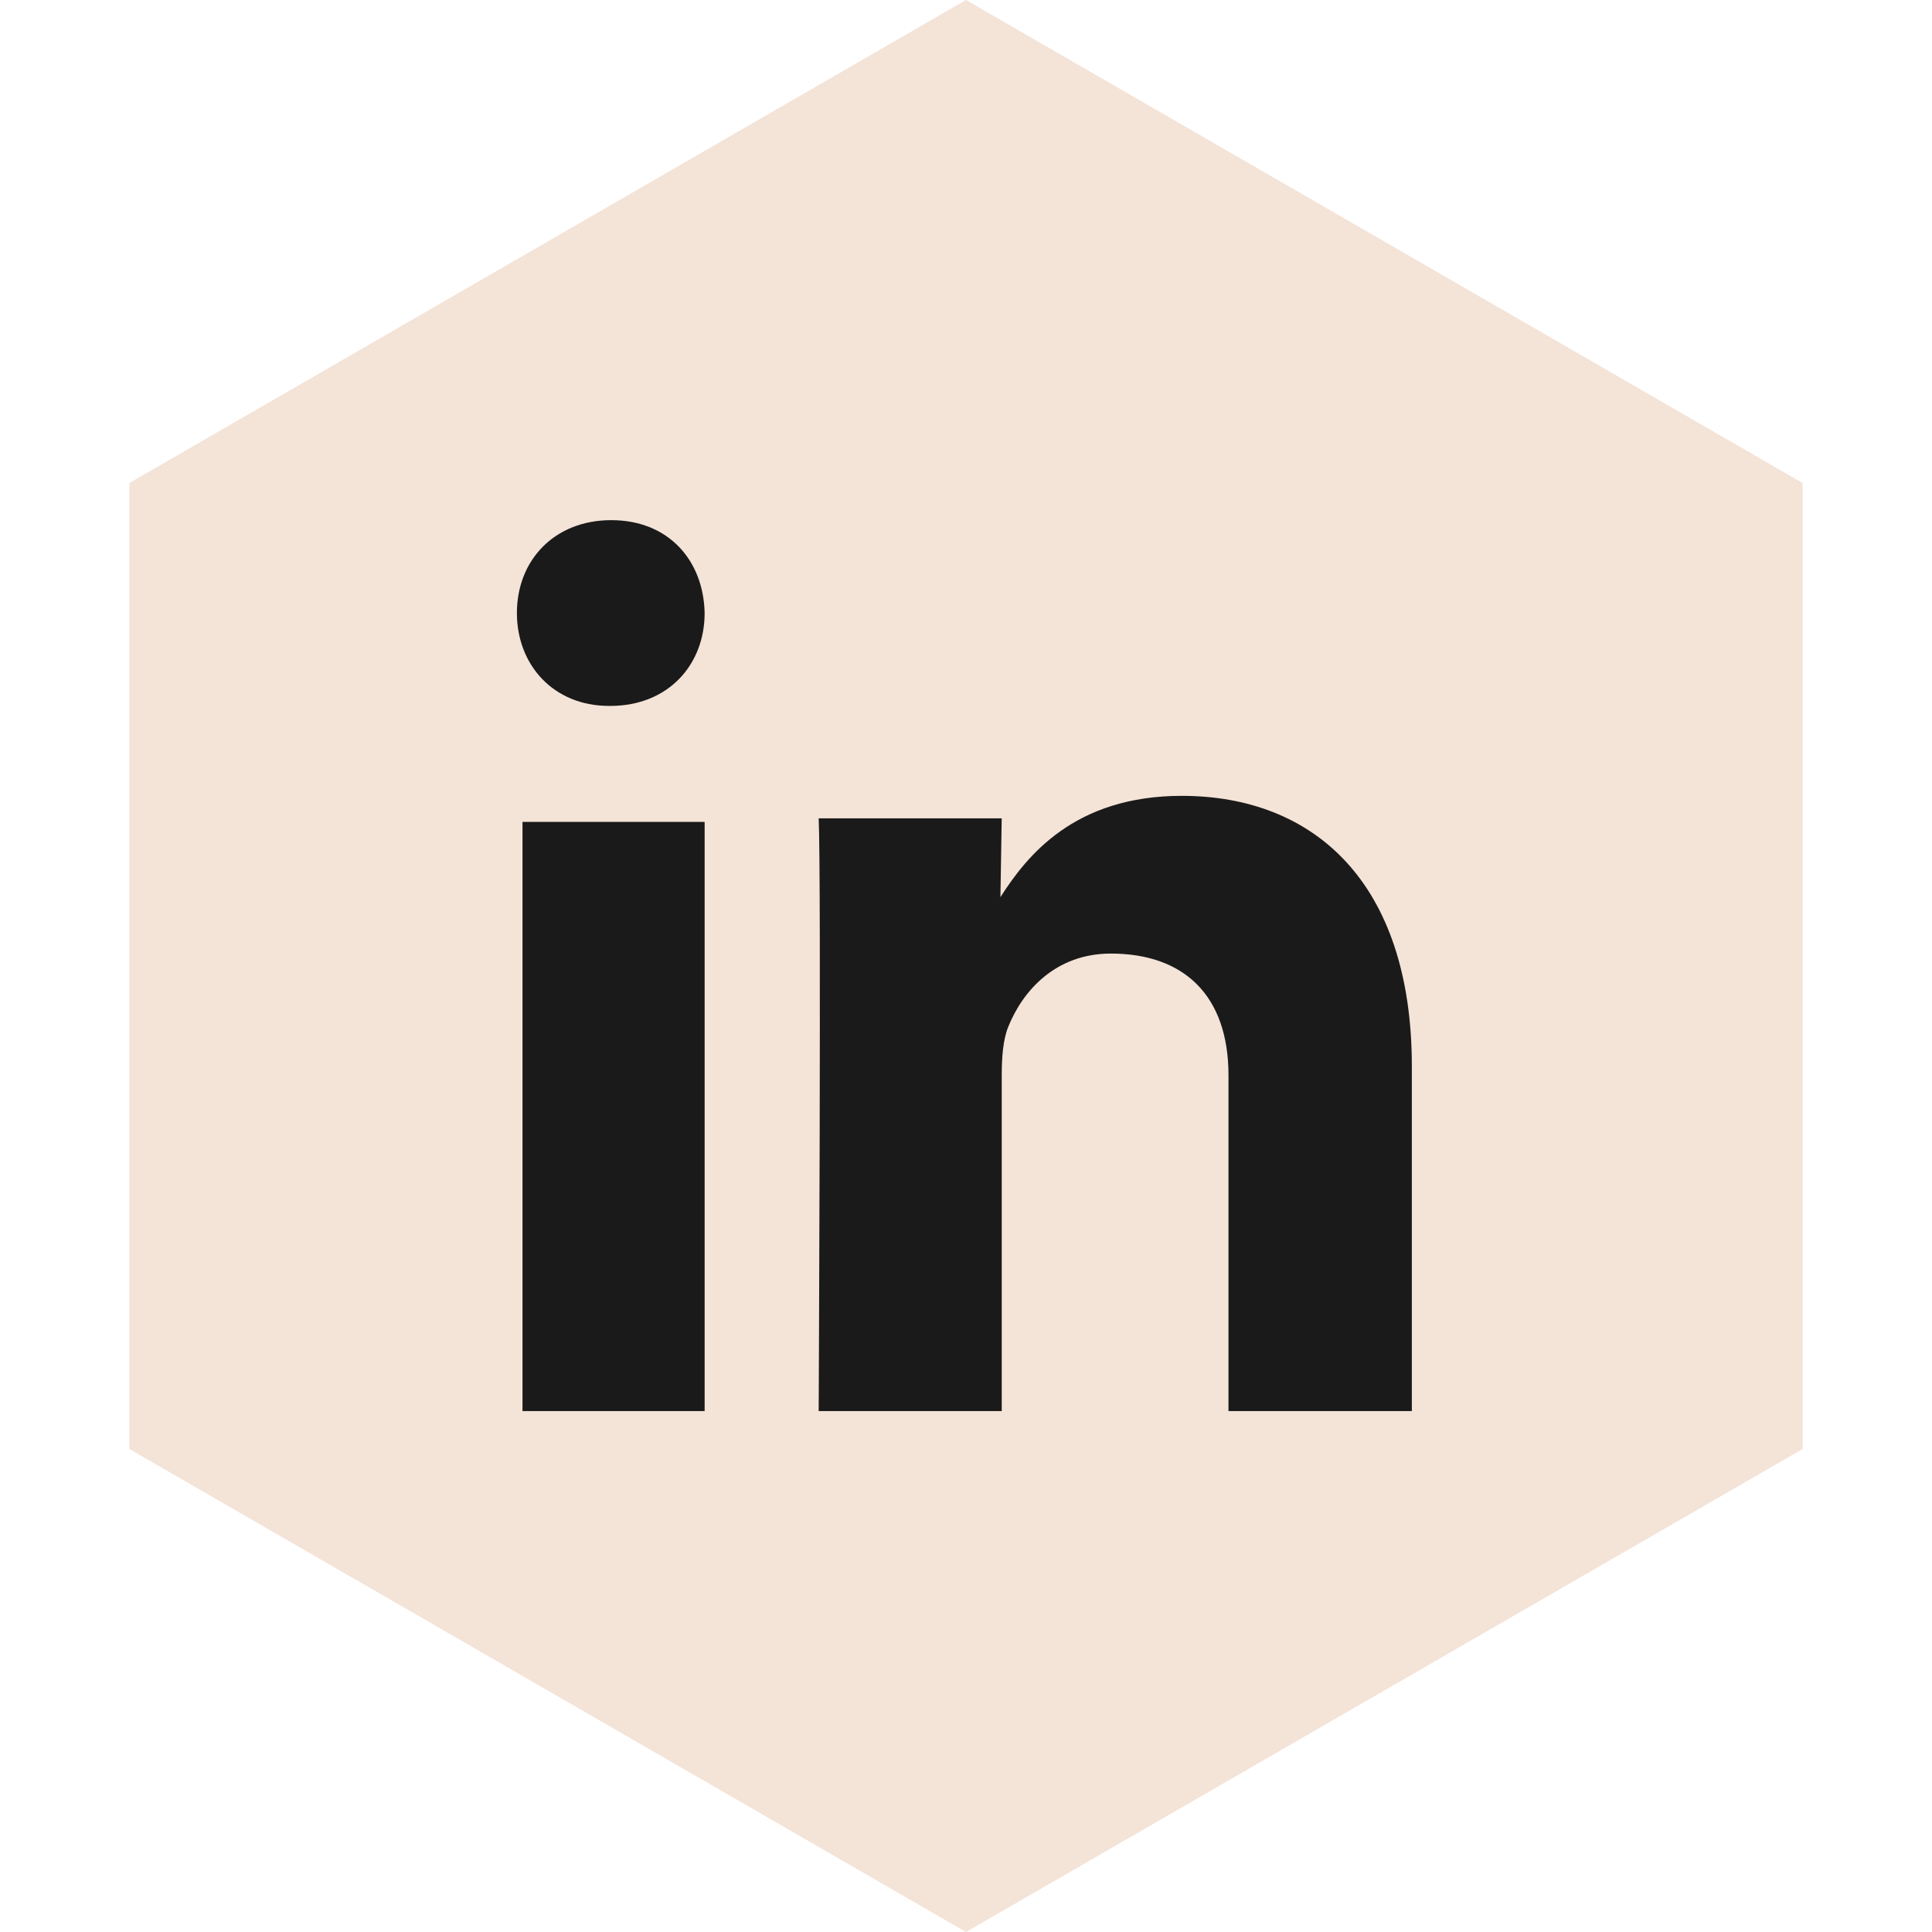 <?xml version="1.0" encoding="UTF-8" standalone="no"?>
<svg
   xmlns:dc="http://purl.org/dc/elements/1.1/"
   xmlns:cc="http://creativecommons.org/ns#"
   xmlns:rdf="http://www.w3.org/1999/02/22-rdf-syntax-ns#"
   xmlns:svg="http://www.w3.org/2000/svg"
   xmlns="http://www.w3.org/2000/svg"
   xmlns:sodipodi="http://sodipodi.sourceforge.net/DTD/sodipodi-0.dtd"
   xmlns:inkscape="http://www.inkscape.org/namespaces/inkscape"
   height="60px"
   version="1.1"
   viewBox="0 0 60 60"
   width="60px"
   id="svg24"
   inkscape:version="0.91 r13725"
   sodipodi:docname="linkedin_beige.svg">
  <sodipodi:namedview
     pagecolor="#ffffff"
     bordercolor="#666666"
     borderopacity="1"
     objecttolerance="10"
     gridtolerance="10"
     guidetolerance="10"
     inkscape:pageopacity="0"
     inkscape:pageshadow="2"
     inkscape:window-width="1215"
     inkscape:window-height="776"
     id="namedview42"
     showgrid="false"
     inkscape:zoom="3.9333333"
     inkscape:cx="30"
     inkscape:cy="30"
     inkscape:window-x="65"
     inkscape:window-y="24"
     inkscape:window-maximized="1"
     inkscape:current-layer="social" />
  <desc
     id="desc28" />
  <defs
     id="defs30" />
  <g
     fill="none"
     fill-rule="evenodd"
     id="soical"
     stroke="none"
     stroke-width="1">
    <g
       id="social"
       transform="translate(-773, -138)">
      <g
         id="slices"
         transform="translate(173, 138)" />
      <g
         fill="#346DA6"
         id="hexagon-flat"
         transform="translate(173, 138)"
         style="fill:#f4e3d7">
        <polygon
           id="Polygon-6"
           points="630 0 655.981 15 655.981 45 630 60 604.019 45 604.019 15 "
           style="fill:#f4e3d7" />
      </g>
      <g
         fill="#000000"
         fill-opacity="0.4"
         id="hexagon-black"
         transform="translate(177, 152)" />
      <g
         fill="#FFFFFF"
         id="icon"
         transform="translate(182, 150)"
         style="fill:#1a1a1a">
        <path
           d="M612.883,31.823 L612.883,13.524 L607.227,13.524 L607.227,31.823 L612.883,31.823 Z M612.883,7.038 C612.849,5.401 611.758,4.154 609.985,4.154 C608.212,4.154 607.053,5.401 607.053,7.038 C607.053,8.64 608.178,9.923 609.917,9.923 L609.951,9.923 C611.758,9.923 612.883,8.64 612.883,7.038 Z M622.11,31.823 L622.11,21.397 C622.11,20.839 622.15,20.281 622.314,19.884 C622.763,18.768 623.784,17.614 625.498,17.614 C627.744,17.614 629.152,18.888 629.152,21.397 L629.152,31.823 L634.846,31.823 L634.846,21.118 C634.846,15.384 631.785,12.716 627.702,12.716 C624.354,12.716 622.885,14.587 622.069,15.861 L622.109,13.414 L616.425,13.414 C616.507,15.166 616.425,31.823 616.425,31.823 L622.11,31.823 Z"
           id="linkedin"
           style="fill:#1a1a1a" />
      </g>
    </g>
  </g>
</svg>
